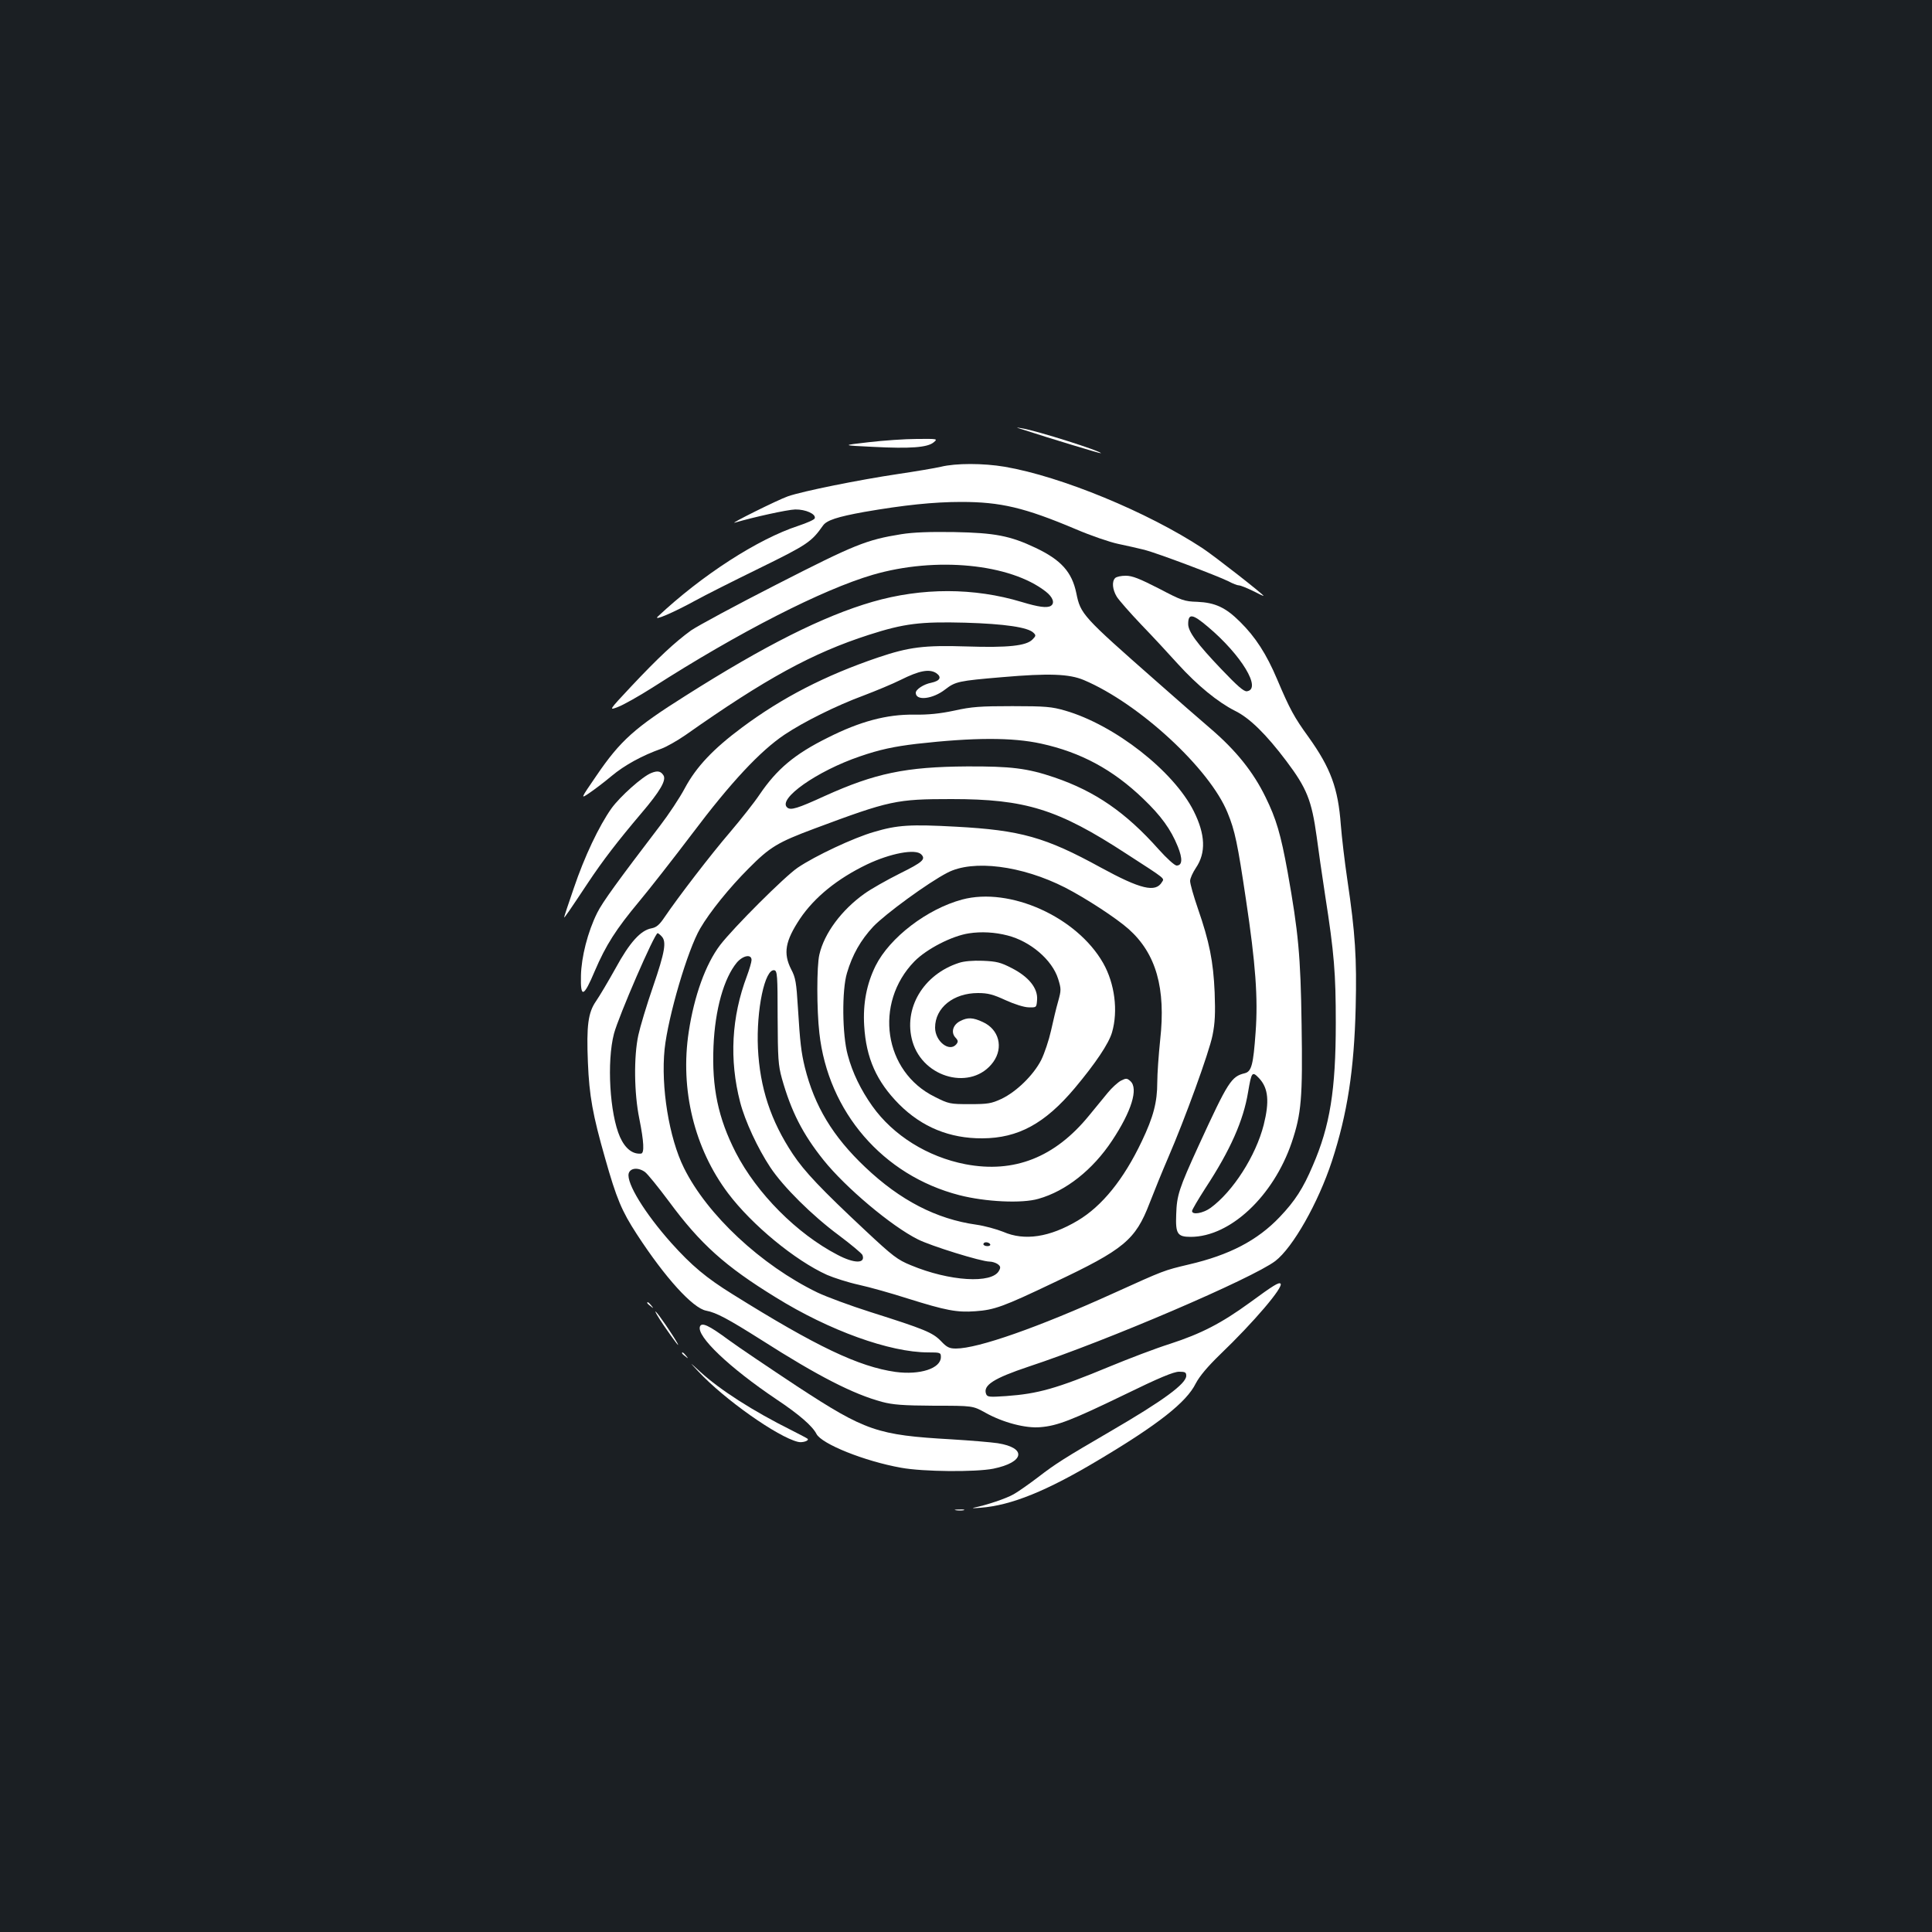<?xml version="1.0" standalone="no"?>
<!DOCTYPE svg PUBLIC "-//W3C//DTD SVG 20010904//EN"
 "http://www.w3.org/TR/2001/REC-SVG-20010904/DTD/svg10.dtd">
<svg version="1.0" xmlns="http://www.w3.org/2000/svg"
 width="1000pt" height="1000pt" viewBox="0 0 1000 1000"
 preserveAspectRatio="xMidYMid meet">
<rect width="100%" height="100%" fill="#1b1f23"/>
<g transform="translate(0,1000) scale(0.1,-0.1)"
fill="#ffffff" stroke="none">
<path d="M5290 7778 c144 -47 405 -126 408 -124 8 9 -332 117 -408 129 -35 6
-35 6 0 -5z"/>
<path d="M4495 7711 c-140 -16 -140 -16 25 -24 193 -10 280 -3 312 23 23 19
22 19 -87 18 -60 0 -173 -8 -250 -17z"/>
<path d="M4870 7584 c-30 -7 -131 -24 -225 -38 -195 -29 -490 -88 -567 -115
-50 -17 -313 -148 -274 -136 95 28 271 67 312 68 54 1 109 -24 101 -46 -2 -7
-41 -24 -86 -39 -208 -68 -498 -255 -726 -469 -27 -26 80 20 195 83 47 26 196
101 331 167 249 122 269 136 329 221 19 27 74 45 212 70 207 36 362 52 503 52
204 0 328 -29 593 -141 77 -33 176 -67 219 -76 43 -9 105 -23 137 -31 69 -18
374 -133 435 -163 22 -12 46 -21 54 -21 8 0 40 -13 71 -28 31 -16 56 -28 56
-26 0 7 -253 205 -315 246 -284 187 -732 372 -1024 422 -112 19 -254 19 -331
0z"/>
<path d="M4665 7235 c-181 -29 -242 -54 -643 -259 -210 -107 -410 -215 -445
-239 -84 -61 -170 -141 -310 -290 -117 -125 -117 -125 -68 -106 27 10 107 55
178 100 449 288 881 508 1141 584 326 95 711 57 895 -87 37 -29 48 -60 26 -74
-20 -12 -64 -6 -150 20 -248 75 -517 75 -773 1 -255 -74 -556 -225 -969 -487
-262 -165 -336 -231 -460 -413 -83 -121 -83 -121 -37 -90 25 17 77 56 115 88
68 57 160 107 259 142 27 10 83 42 125 71 413 291 656 424 948 518 183 59 267
69 498 63 206 -6 326 -24 354 -52 14 -13 13 -17 -5 -35 -32 -33 -127 -43 -341
-36 -220 7 -298 -3 -458 -57 -274 -93 -497 -208 -705 -363 -148 -110 -236
-203 -295 -313 -27 -51 -85 -138 -128 -194 -219 -287 -299 -397 -326 -452 -49
-98 -82 -229 -84 -325 -3 -118 14 -113 72 25 57 133 109 215 230 360 51 61
174 218 274 350 200 266 352 428 477 512 100 67 269 151 410 203 63 24 150 60
192 81 96 48 148 58 184 35 30 -21 20 -40 -26 -50 -38 -7 -80 -34 -80 -52 0
-43 88 -33 153 18 52 40 68 44 294 63 242 21 347 17 423 -15 286 -121 652
-459 744 -687 38 -92 52 -160 95 -449 50 -332 63 -511 50 -687 -12 -168 -21
-203 -56 -212 -70 -17 -86 -42 -239 -375 -102 -223 -113 -257 -116 -356 -4
-100 6 -116 75 -116 204 0 428 210 523 489 50 149 57 229 51 612 -5 355 -17
477 -72 786 -36 198 -59 276 -115 390 -63 129 -151 239 -281 351 -57 49 -185
160 -284 248 -383 337 -392 347 -414 456 -23 110 -79 172 -212 235 -131 62
-210 77 -419 81 -128 2 -213 -1 -275 -11z m1853 -2817 c47 -51 53 -120 23
-240 -41 -161 -159 -345 -275 -430 -39 -28 -96 -38 -96 -16 0 6 31 59 69 118
130 198 197 351 221 497 18 106 21 110 58 71z"/>
<path d="M5772 7008 c-18 -18 -14 -59 8 -96 11 -18 69 -84 128 -146 59 -61
144 -153 189 -203 101 -111 206 -197 295 -242 76 -37 162 -122 266 -260 106
-141 131 -203 157 -391 8 -63 28 -200 44 -305 47 -300 55 -404 55 -660 0 -347
-30 -533 -119 -738 -50 -118 -92 -183 -171 -266 -115 -121 -260 -197 -471
-246 -130 -31 -125 -29 -390 -149 -388 -176 -701 -286 -815 -286 -34 0 -47 6
-78 39 -43 44 -84 61 -365 150 -104 33 -228 79 -274 101 -291 141 -571 402
-691 645 -77 155 -120 420 -100 615 18 169 119 513 184 624 50 86 151 211 251
311 110 111 150 135 340 206 391 146 425 153 710 153 383 0 551 -52 905 -283
209 -135 197 -126 184 -147 -33 -55 -110 -37 -317 76 -286 157 -415 193 -748
211 -237 13 -304 9 -425 -27 -105 -30 -305 -124 -395 -185 -68 -46 -333 -311
-402 -401 -75 -99 -134 -263 -162 -448 -46 -299 29 -605 204 -837 123 -163
346 -347 512 -422 35 -15 109 -39 164 -51 55 -12 169 -44 253 -71 198 -62 255
-73 350 -66 99 7 144 23 408 149 362 171 421 220 494 410 24 62 67 168 96 235
87 201 212 545 230 634 13 65 15 113 11 223 -7 160 -27 261 -87 434 -22 64
-40 127 -40 142 0 14 14 44 30 68 53 78 49 173 -11 293 -104 208 -410 447
-666 521 -69 20 -101 23 -273 23 -165 0 -211 -3 -300 -23 -76 -16 -134 -22
-210 -21 -139 2 -279 -35 -445 -119 -172 -85 -264 -163 -353 -294 -28 -42 -97
-129 -153 -195 -99 -115 -270 -338 -339 -440 -27 -40 -42 -53 -68 -58 -56 -10
-113 -73 -186 -207 -38 -68 -83 -144 -101 -170 -41 -59 -50 -126 -42 -318 7
-172 25 -271 89 -495 59 -209 86 -273 164 -393 147 -226 290 -383 359 -396 53
-10 114 -43 285 -151 296 -189 477 -281 625 -321 57 -15 108 -19 270 -20 200
0 200 0 265 -36 91 -51 209 -82 285 -75 88 7 162 36 435 168 180 88 255 119
283 119 31 0 37 -3 37 -21 0 -41 -118 -128 -395 -289 -235 -137 -280 -165
-372 -236 -46 -35 -103 -75 -126 -88 -38 -22 -139 -56 -207 -70 -14 -3 2 -3
36 0 158 12 343 87 610 247 309 184 455 299 503 396 20 38 60 86 127 151 173
166 329 349 312 366 -9 8 -36 -8 -160 -99 -146 -106 -250 -160 -413 -213 -73
-23 -212 -76 -311 -117 -277 -115 -371 -141 -536 -153 -88 -6 -98 -5 -104 11
-17 45 40 81 219 141 409 135 1159 457 1278 547 91 70 222 301 293 517 80 246
115 472 123 797 6 253 -2 382 -43 658 -14 94 -29 222 -34 286 -14 189 -52 293
-167 454 -74 102 -97 144 -163 300 -55 130 -112 218 -191 296 -75 75 -130 100
-222 104 -67 2 -81 7 -199 69 -100 51 -137 66 -171 66 -24 0 -48 -5 -55 -12z
m481 -253 c173 -146 279 -322 201 -333 -16 -2 -49 27 -133 115 -126 132 -171
194 -171 233 0 57 23 53 103 -15z m-864 -604 c206 -45 372 -135 528 -285 92
-88 143 -158 179 -247 26 -64 24 -99 -6 -99 -10 0 -51 37 -93 84 -170 191
-328 300 -539 372 -141 48 -226 58 -453 57 -316 -2 -475 -35 -736 -153 -142
-65 -176 -75 -194 -60 -53 44 155 190 376 265 101 35 176 51 294 65 293 33
494 34 644 1z m-621 -573 c25 -25 9 -40 -110 -99 -68 -34 -151 -81 -184 -105
-118 -84 -208 -205 -233 -315 -14 -58 -14 -285 0 -406 45 -408 329 -737 724
-839 136 -35 325 -44 410 -19 142 40 281 150 381 301 101 152 137 270 95 308
-18 16 -22 16 -50 2 -16 -9 -47 -37 -68 -63 -21 -25 -64 -78 -96 -117 -177
-217 -388 -300 -640 -252 -196 38 -374 149 -482 301 -59 83 -103 173 -127 264
-29 104 -31 337 -4 425 28 95 71 170 136 240 62 65 283 227 384 279 132 69
385 37 609 -77 107 -55 265 -158 329 -215 142 -127 193 -306 163 -574 -8 -77
-15 -175 -15 -219 0 -103 -20 -179 -80 -305 -94 -198 -206 -336 -332 -411
-145 -86 -275 -106 -385 -58 -35 14 -97 31 -139 37 -207 29 -395 126 -576 298
-168 159 -262 316 -312 516 -19 78 -25 129 -36 309 -8 130 -12 156 -35 199
-42 83 -31 146 46 262 75 111 193 207 347 281 120 57 250 82 280 52z m-1344
-424 c27 -27 18 -80 -44 -261 -33 -95 -67 -209 -76 -251 -24 -111 -22 -300 5
-432 24 -120 27 -179 9 -181 -44 -4 -82 26 -109 86 -53 120 -69 390 -31 535
24 90 210 520 226 520 2 0 12 -7 20 -16z m466 -123 c0 -10 -11 -48 -24 -83
-80 -212 -92 -433 -35 -653 25 -97 91 -239 156 -337 67 -101 216 -249 355
-352 64 -48 119 -94 122 -102 17 -45 -42 -45 -129 1 -210 109 -418 318 -527
530 -91 178 -124 336 -115 549 8 192 54 353 121 434 32 37 76 45 76 13z m135
-296 c1 -214 3 -248 22 -317 48 -170 107 -287 216 -423 114 -142 350 -341 488
-410 67 -34 328 -115 371 -115 13 0 32 -6 42 -13 15 -11 16 -18 7 -34 -36 -69
-257 -55 -456 28 -69 28 -94 47 -234 178 -231 216 -317 307 -377 397 -115 173
-171 344 -181 549 -9 199 36 412 85 403 15 -3 17 -27 17 -243z m-687 -801 c13
-9 68 -77 124 -152 163 -221 291 -336 553 -497 277 -172 591 -285 789 -285 63
0 66 -1 66 -24 0 -59 -108 -94 -235 -77 -190 27 -409 131 -843 402 -137 85
-212 148 -318 266 -137 154 -232 309 -220 359 8 29 49 33 84 8z m1787 -374 c3
-5 -3 -10 -14 -10 -12 0 -21 5 -21 10 0 6 6 10 14 10 8 0 18 -4 21 -10z"/>
<path d="M4980 5344 c-182 -49 -375 -197 -448 -343 -46 -93 -66 -195 -59 -310
10 -168 64 -289 181 -407 118 -118 262 -177 431 -176 185 1 323 76 478 260
107 128 176 230 193 289 32 111 14 252 -46 358 -136 239 -483 395 -730 329z
m235 -186 c118 -30 231 -126 262 -225 16 -52 16 -58 0 -116 -10 -34 -26 -102
-37 -152 -11 -49 -34 -118 -51 -152 -40 -78 -128 -164 -206 -201 -52 -24 -70
-27 -164 -27 -101 0 -108 1 -181 38 -264 130 -316 484 -105 701 64 65 195 132
282 145 64 10 135 6 200 -11z"/>
<path d="M4963 5016 c-185 -60 -289 -237 -240 -407 56 -192 309 -256 418 -106
54 75 30 169 -54 207 -51 24 -79 25 -117 5 -38 -19 -49 -59 -25 -85 15 -16 15
-22 5 -35 -36 -43 -110 15 -110 86 0 103 95 179 222 179 51 0 78 -7 143 -37
46 -21 97 -37 120 -37 40 -1 40 -1 43 40 4 59 -43 118 -131 163 -58 30 -79 35
-150 38 -51 2 -98 -2 -124 -11z"/>
<path d="M3371 5999 c-46 -18 -162 -122 -206 -183 -65 -92 -140 -250 -195
-413 -28 -80 -50 -148 -50 -151 0 -6 28 35 123 178 77 116 154 216 276 360 98
115 131 172 115 197 -14 22 -31 25 -63 12z"/>
<path d="M3350 3256 c0 -2 8 -10 18 -17 15 -13 16 -12 3 4 -13 16 -21 21 -21
13z"/>
<path d="M3436 3139 c55 -80 87 -122 69 -89 -24 42 -97 150 -111 161 -8 7 10
-25 42 -72z"/>
<path d="M3623 3134 c-19 -50 152 -213 396 -377 117 -78 186 -138 207 -179 27
-52 248 -141 438 -175 115 -21 384 -23 477 -5 162 33 175 108 23 132 -33 5
-140 14 -239 20 -386 22 -445 43 -800 275 -145 96 -304 203 -353 239 -104 77
-140 93 -149 70z"/>
<path d="M3530 2996 c0 -2 8 -10 18 -17 15 -13 16 -12 3 4 -13 16 -21 21 -21
13z"/>
<path d="M3615 2901 c135 -145 411 -339 515 -364 23 -6 60 6 50 16 -3 3 -38
21 -79 42 -205 102 -374 211 -476 304 -60 55 -60 55 -10 2z"/>
<path d="M4948 2183 c12 -2 30 -2 40 0 9 3 -1 5 -23 4 -22 0 -30 -2 -17 -4z"/>
</g>
</svg>
